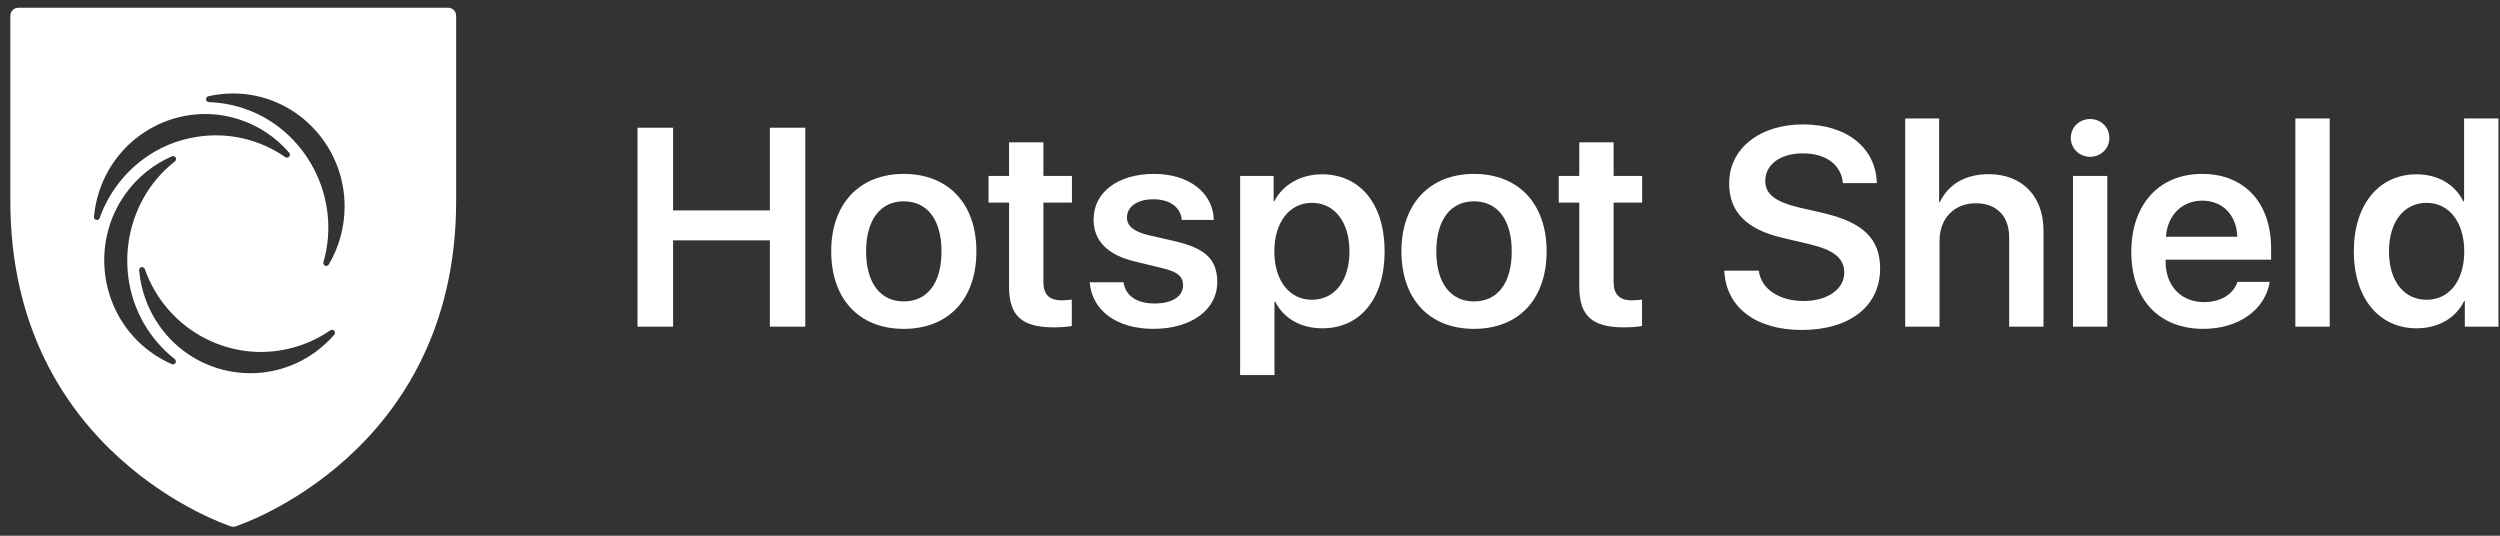 <svg width="238" height="51" viewBox="0 0 238 51" fill="none" xmlns="http://www.w3.org/2000/svg">
<rect x="0" y="0" width="238" height="51" fill="#333333" stroke="none"/>
<path d="M76.665 31.097V12.158H73.291V20.033H64.078V12.158H60.692V31.097H64.078V22.881H73.291V31.097H76.665Z" fill="white"/>
<path d="M86.036 31.307C90.288 31.307 92.953 28.498 92.953 23.918C92.953 19.376 90.262 16.555 86.036 16.555C81.836 16.555 79.132 19.39 79.132 23.918C79.132 28.498 81.81 31.307 86.036 31.307ZM86.036 28.695C83.805 28.695 82.453 26.936 82.453 23.931C82.453 20.938 83.805 19.166 86.036 19.166C88.28 19.166 89.632 20.925 89.632 23.931C89.632 26.936 88.293 28.695 86.036 28.695Z" fill="white"/>
<path d="M96.063 13.549V16.751H94.108V19.285H96.063V27.291C96.063 30.06 97.271 31.163 100.316 31.163C101.011 31.163 101.681 31.11 102.035 31.031V28.524C101.825 28.551 101.379 28.59 101.064 28.59C99.883 28.59 99.331 28.026 99.331 26.845V19.285H102.048V16.751H99.331V13.549H96.063Z" fill="white"/>
<path d="M104.109 20.899C104.109 22.933 105.448 24.285 108.073 24.902L110.671 25.532C112.102 25.873 112.627 26.32 112.627 27.16C112.627 28.223 111.59 28.892 109.923 28.892C108.217 28.892 107.154 28.17 106.957 26.871H103.741C103.951 29.535 106.274 31.307 109.792 31.307C113.388 31.307 115.882 29.509 115.882 26.845C115.882 24.731 114.779 23.642 111.892 22.973L109.372 22.395C107.954 22.067 107.285 21.516 107.285 20.715C107.285 19.665 108.283 18.97 109.805 18.97C111.367 18.97 112.404 19.731 112.509 20.938H115.554C115.488 18.34 113.178 16.555 109.871 16.555C106.419 16.555 104.109 18.3 104.109 20.899Z" fill="white"/>
<path d="M125.844 16.594C123.836 16.594 122.103 17.591 121.316 19.166H121.25V16.751H118.061V35.704H121.329V28.721H121.394C122.221 30.323 123.836 31.255 125.896 31.255C129.506 31.255 131.816 28.419 131.816 23.931C131.816 19.429 129.493 16.594 125.844 16.594ZM124.886 28.538C122.746 28.538 121.316 26.7 121.316 23.931C121.316 21.174 122.746 19.311 124.886 19.311C127.051 19.311 128.469 21.135 128.469 23.931C128.469 26.739 127.051 28.538 124.886 28.538Z" fill="white"/>
<path d="M140.321 31.307C144.573 31.307 147.237 28.498 147.237 23.918C147.237 19.376 144.547 16.555 140.321 16.555C136.121 16.555 133.417 19.39 133.417 23.918C133.417 28.498 136.094 31.307 140.321 31.307ZM140.321 28.695C138.089 28.695 136.737 26.936 136.737 23.931C136.737 20.938 138.089 19.166 140.321 19.166C142.565 19.166 143.917 20.925 143.917 23.931C143.917 26.936 142.578 28.695 140.321 28.695Z" fill="white"/>
<path d="M150.348 13.549V16.751H148.392V19.285H150.348V27.291C150.348 30.06 151.556 31.163 154.601 31.163C155.296 31.163 155.966 31.11 156.32 31.031V28.524C156.11 28.551 155.664 28.59 155.349 28.59C154.167 28.59 153.616 28.026 153.616 26.845V19.285H156.333V16.751H153.616V13.549H150.348Z" fill="white"/>
<path d="M164.155 25.768C164.3 29.259 167.161 31.412 171.519 31.412C176.099 31.412 178.987 29.154 178.987 25.558C178.987 22.736 177.359 21.148 173.514 20.269L171.335 19.77C169.012 19.219 168.054 18.484 168.054 17.224C168.054 15.649 169.497 14.599 171.637 14.599C173.802 14.599 175.285 15.662 175.443 17.434H178.672C178.593 14.1 175.837 11.843 171.663 11.843C167.542 11.843 164.615 14.113 164.615 17.473C164.615 20.177 166.269 21.857 169.76 22.658L172.214 23.235C174.603 23.799 175.574 24.587 175.574 25.952C175.574 27.527 173.986 28.656 171.702 28.656C169.392 28.656 167.647 27.514 167.437 25.768H164.155Z" fill="white"/>
<path d="M181.375 31.097H184.644V22.92C184.644 20.781 186.048 19.35 188.095 19.35C190.077 19.35 191.272 20.571 191.272 22.592V31.097H194.54V21.936C194.54 18.668 192.492 16.581 189.329 16.581C187.137 16.581 185.51 17.5 184.67 19.245H184.604V11.278H181.375V31.097Z" fill="white"/>
<path d="M197.348 31.097H200.617V16.751H197.348V31.097ZM198.976 14.927C200 14.927 200.813 14.139 200.813 13.129C200.813 12.105 200 11.331 198.976 11.331C197.965 11.331 197.138 12.105 197.138 13.129C197.138 14.139 197.965 14.927 198.976 14.927Z" fill="white"/>
<path d="M209.647 19.101C211.589 19.101 212.928 20.466 212.993 22.54H206.195C206.339 20.492 207.73 19.101 209.647 19.101ZM213.006 26.831C212.626 28.013 211.405 28.761 209.83 28.761C207.638 28.761 206.168 27.225 206.168 24.915V24.718H216.209V23.642C216.209 19.298 213.663 16.555 209.647 16.555C205.538 16.555 202.9 19.468 202.9 23.983C202.9 28.498 205.525 31.307 209.765 31.307C213.112 31.307 215.658 29.483 216.078 26.831H213.006Z" fill="white"/>
<path d="M218.519 31.097H221.787V11.278H218.519V31.097Z" fill="white"/>
<path d="M230.056 31.255C232.156 31.255 233.81 30.257 234.584 28.656H234.65V31.097H237.852V11.278H234.584V19.166H234.505C233.731 17.578 232.116 16.594 230.043 16.594C226.486 16.594 224.084 19.468 224.084 23.918C224.084 28.38 226.473 31.255 230.056 31.255ZM231.014 19.311C233.166 19.311 234.597 21.161 234.597 23.931C234.597 26.713 233.18 28.538 231.014 28.538C228.848 28.538 227.431 26.753 227.431 23.931C227.431 21.122 228.848 19.311 231.014 19.311Z" fill="white"/>
<path fill-rule="evenodd" clip-rule="evenodd" d="M21.94 50.097C21.731 50.019 0.984 43.241 0.984 19.128V1.507C0.984 1.082 1.324 0.737 1.742 0.737H42.668C43.087 0.737 43.426 1.082 43.426 1.507V19.128C43.426 43.241 22.68 50.017 22.471 50.097C22.386 50.13 22.296 50.147 22.205 50.147C22.115 50.147 22.025 50.13 21.94 50.097ZM31.454 31.443C30.54 32.072 29.536 32.568 28.471 32.919C25.488 33.9 22.306 33.647 19.512 32.205C16.829 30.821 14.796 28.48 13.787 25.614C13.739 25.479 13.601 25.402 13.464 25.432C13.326 25.463 13.232 25.591 13.245 25.733C13.414 27.666 14.101 29.521 15.233 31.099C18.675 35.898 25.332 36.965 30.071 33.479C30.712 33.007 31.301 32.463 31.821 31.864C31.914 31.757 31.914 31.597 31.82 31.49C31.727 31.383 31.57 31.363 31.454 31.443ZM23.153 10.304C29.135 12.272 32.562 18.844 30.792 24.954C30.753 25.09 30.82 25.236 30.948 25.293C31.042 25.334 31.147 25.32 31.225 25.262C31.255 25.241 31.28 25.213 31.3 25.179C32.285 23.515 32.806 21.605 32.806 19.655C32.806 16.787 31.7 14.086 29.692 12.052C27.683 10.018 25.017 8.898 22.183 8.898C21.388 8.898 20.596 8.988 19.829 9.163C19.693 9.195 19.599 9.324 19.613 9.466C19.626 9.608 19.742 9.718 19.882 9.723C20.987 9.758 22.088 9.953 23.153 10.304ZM9.485 20.759C9.859 19.706 10.383 18.706 11.042 17.788C11.775 16.766 12.651 15.877 13.646 15.145C15.146 14.041 16.847 13.331 18.704 13.033C21.678 12.556 24.682 13.24 27.162 14.958C27.261 15.027 27.39 15.022 27.484 14.954C27.5 14.942 27.515 14.928 27.528 14.912C27.622 14.806 27.623 14.646 27.53 14.538C26.272 13.075 24.639 11.983 22.807 11.381C17.238 9.548 11.232 12.646 9.422 18.287C9.177 19.051 9.016 19.841 8.944 20.637C8.93 20.778 9.024 20.908 9.161 20.939C9.299 20.97 9.437 20.892 9.485 20.759ZM14.328 31.765C10.631 26.612 11.673 19.255 16.651 15.366C16.763 15.278 16.793 15.121 16.722 14.998C16.651 14.875 16.5 14.825 16.371 14.881C14.612 15.639 13.075 16.88 11.947 18.454C8.504 23.252 9.558 29.993 14.297 33.479C14.94 33.952 15.632 34.351 16.355 34.666C16.448 34.706 16.552 34.692 16.63 34.635C16.66 34.612 16.686 34.584 16.706 34.549C16.777 34.426 16.747 34.269 16.636 34.182C15.763 33.496 14.986 32.682 14.328 31.765Z" fill="white"/>
</svg>
